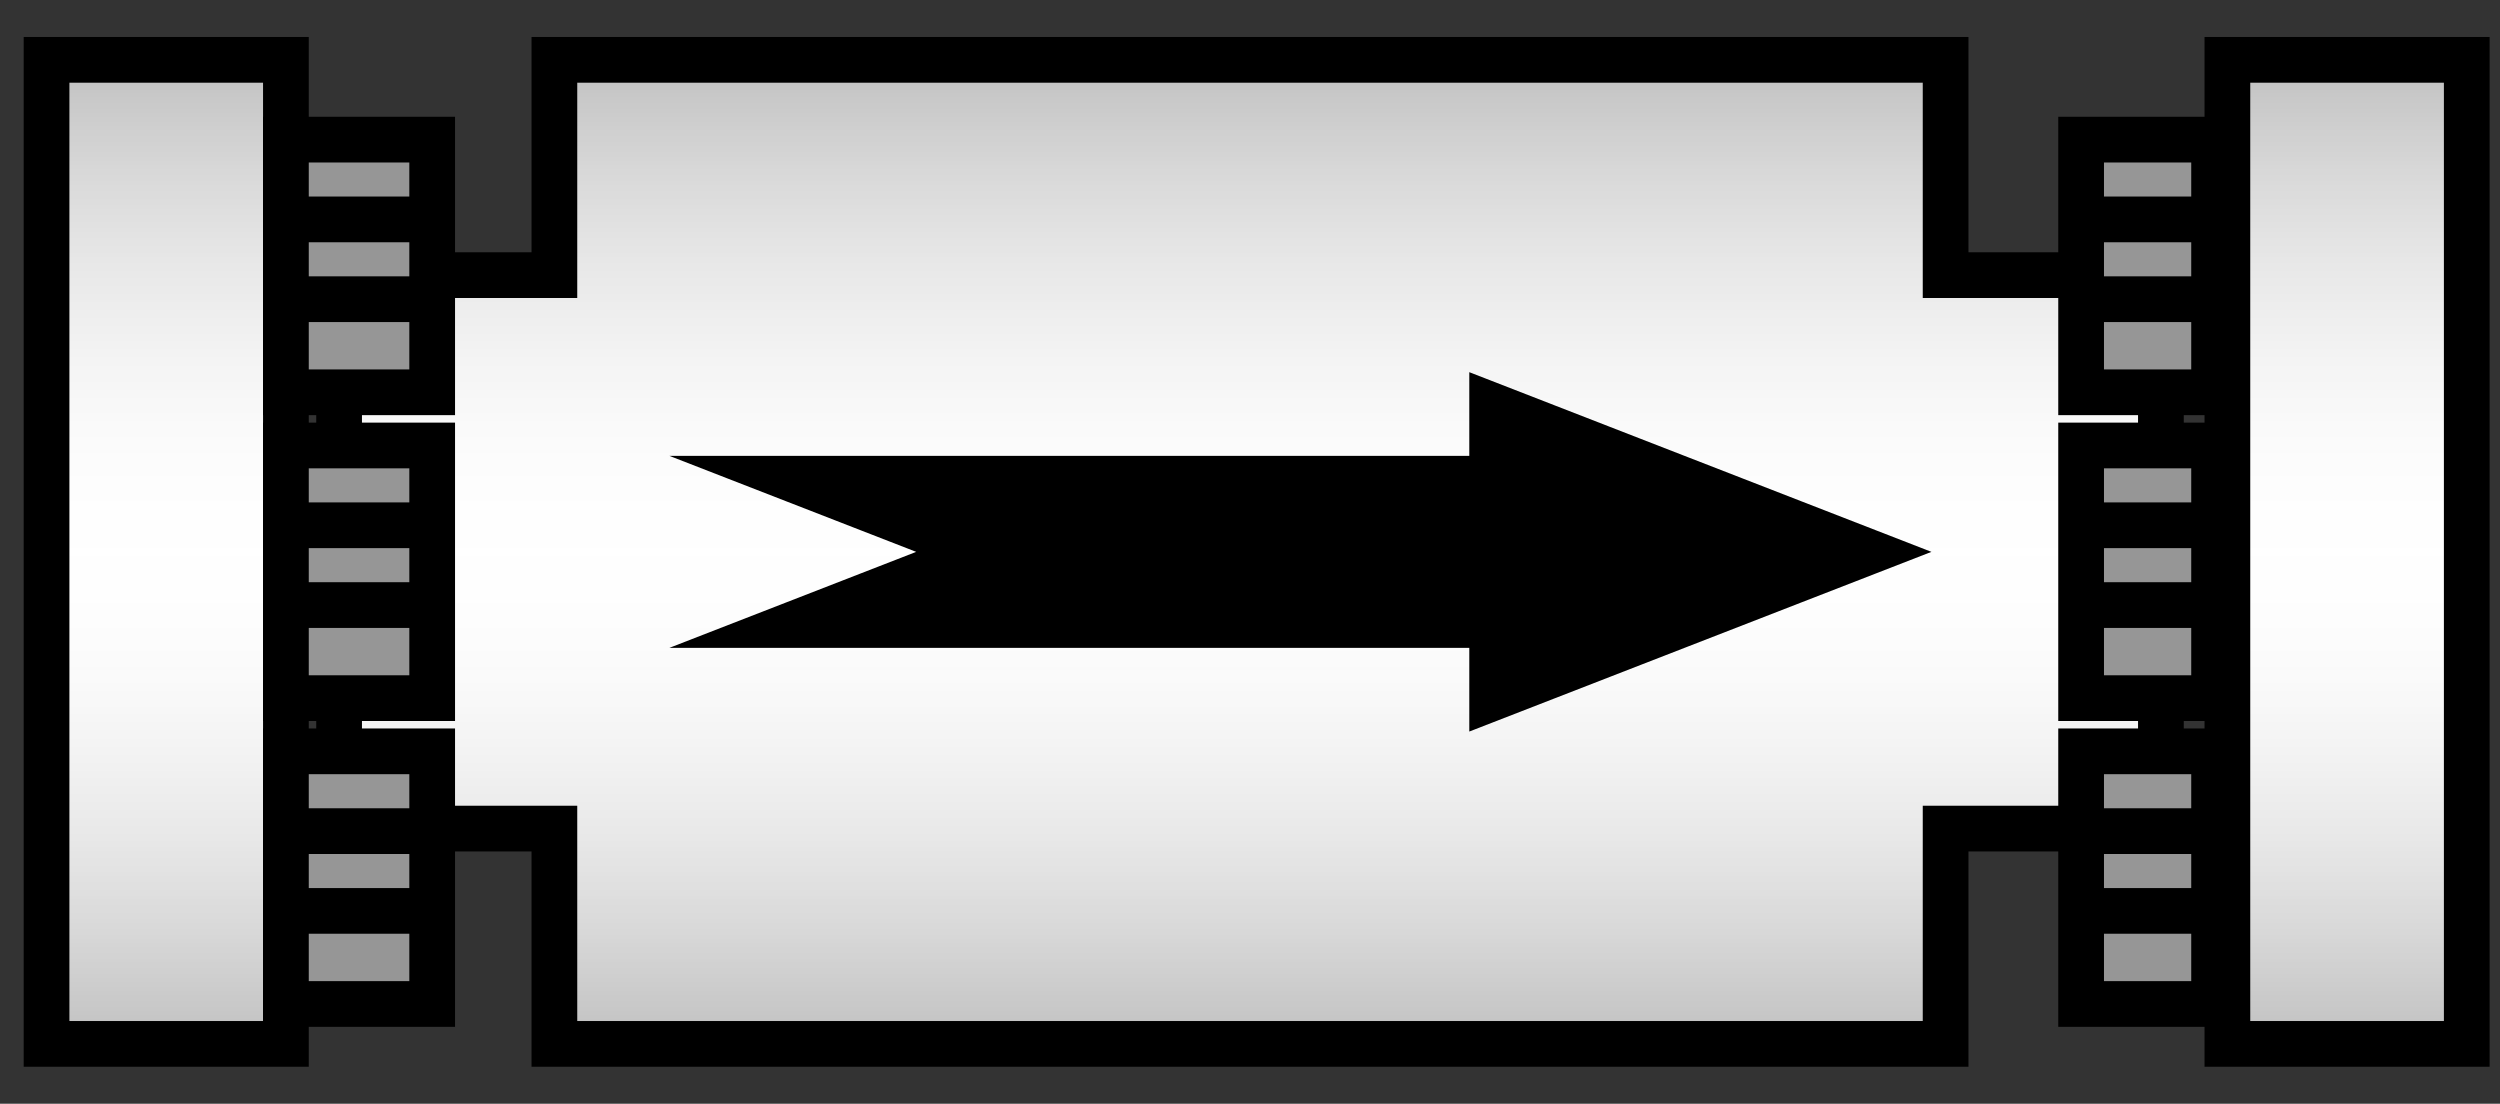 <svg width="188" height="83" xmlns="http://www.w3.org/2000/svg" xmlns:xlink="http://www.w3.org/1999/xlink" xml:space="preserve" overflow="hidden"><rect width="100%" height="100%" fill="#333333" stroke="none"/><defs><linearGradient x1="1812" y1="3473.5" x2="1812" y2="3547.5" gradientUnits="userSpaceOnUse" spreadMethod="reflect" id="fill0"><stop offset="0" stop-color="#C0C0C0" stop-opacity="1"/><stop offset="0.008" stop-color="#C1C1C1" stop-opacity="1"/><stop offset="0.016" stop-color="#C3C3C3" stop-opacity="1"/><stop offset="0.024" stop-color="#C5C5C5" stop-opacity="1"/><stop offset="0.032" stop-color="#C7C7C7" stop-opacity="1"/><stop offset="0.04" stop-color="#C9C9C9" stop-opacity="1"/><stop offset="0.048" stop-color="#CACACA" stop-opacity="1"/><stop offset="0.056" stop-color="#CCCCCC" stop-opacity="1"/><stop offset="0.065" stop-color="#CECECE" stop-opacity="1"/><stop offset="0.073" stop-color="#D0D0D0" stop-opacity="1"/><stop offset="0.081" stop-color="#D1D1D1" stop-opacity="1"/><stop offset="0.089" stop-color="#D3D3D3" stop-opacity="1"/><stop offset="0.097" stop-color="#D4D4D4" stop-opacity="1"/><stop offset="0.105" stop-color="#D6D6D6" stop-opacity="1"/><stop offset="0.113" stop-color="#D8D8D8" stop-opacity="1"/><stop offset="0.121" stop-color="#D9D9D9" stop-opacity="1"/><stop offset="0.129" stop-color="#DBDBDB" stop-opacity="1"/><stop offset="0.137" stop-color="#DCDCDC" stop-opacity="1"/><stop offset="0.145" stop-color="#DDDDDD" stop-opacity="1"/><stop offset="0.153" stop-color="#DFDFDF" stop-opacity="1"/><stop offset="0.161" stop-color="#E0E0E0" stop-opacity="1"/><stop offset="0.169" stop-color="#E1E1E1" stop-opacity="1"/><stop offset="0.177" stop-color="#E3E3E3" stop-opacity="1"/><stop offset="0.185" stop-color="#E4E4E4" stop-opacity="1"/><stop offset="0.194" stop-color="#E5E5E5" stop-opacity="1"/><stop offset="0.202" stop-color="#E7E7E7" stop-opacity="1"/><stop offset="0.21" stop-color="#E8E8E8" stop-opacity="1"/><stop offset="0.218" stop-color="#E9E9E9" stop-opacity="1"/><stop offset="0.226" stop-color="#EAEAEA" stop-opacity="1"/><stop offset="0.234" stop-color="#EBEBEB" stop-opacity="1"/><stop offset="0.242" stop-color="#ECECEC" stop-opacity="1"/><stop offset="0.25" stop-color="#EDEDED" stop-opacity="1"/><stop offset="0.258" stop-color="#EEEEEE" stop-opacity="1"/><stop offset="0.266" stop-color="#EFEFEF" stop-opacity="1"/><stop offset="0.274" stop-color="#F0F0F0" stop-opacity="1"/><stop offset="0.282" stop-color="#F1F1F1" stop-opacity="1"/><stop offset="0.29" stop-color="#F2F2F2" stop-opacity="1"/><stop offset="0.298" stop-color="#F3F3F3" stop-opacity="1"/><stop offset="0.306" stop-color="#F4F4F4" stop-opacity="1"/><stop offset="0.315" stop-color="#F5F5F5" stop-opacity="1"/><stop offset="0.323" stop-color="#F5F5F5" stop-opacity="1"/><stop offset="0.331" stop-color="#F6F6F6" stop-opacity="1"/><stop offset="0.339" stop-color="#F7F7F7" stop-opacity="1"/><stop offset="0.347" stop-color="#F8F8F8" stop-opacity="1"/><stop offset="0.355" stop-color="#F8F8F8" stop-opacity="1"/><stop offset="0.363" stop-color="#F9F9F9" stop-opacity="1"/><stop offset="0.371" stop-color="#FAFAFA" stop-opacity="1"/><stop offset="0.379" stop-color="#FAFAFA" stop-opacity="1"/><stop offset="0.387" stop-color="#FBFBFB" stop-opacity="1"/><stop offset="0.395" stop-color="#FBFBFB" stop-opacity="1"/><stop offset="0.403" stop-color="#FCFCFC" stop-opacity="1"/><stop offset="0.411" stop-color="#FCFCFC" stop-opacity="1"/><stop offset="0.419" stop-color="#FCFCFC" stop-opacity="1"/><stop offset="0.427" stop-color="#FDFDFD" stop-opacity="1"/><stop offset="0.435" stop-color="#FDFDFD" stop-opacity="1"/><stop offset="0.444" stop-color="#FDFDFD" stop-opacity="1"/><stop offset="0.452" stop-color="#FEFEFE" stop-opacity="1"/><stop offset="0.46" stop-color="#FEFEFE" stop-opacity="1"/><stop offset="0.468" stop-color="#FEFEFE" stop-opacity="1"/><stop offset="0.476" stop-color="#FEFEFE" stop-opacity="1"/><stop offset="0.484" stop-color="#FEFEFE" stop-opacity="1"/><stop offset="0.492" stop-color="#FEFEFE" stop-opacity="1"/><stop offset="0.5" stop-color="#FFFFFF" stop-opacity="1"/><stop offset="0.508" stop-color="#FEFEFE" stop-opacity="1"/><stop offset="0.516" stop-color="#FEFEFE" stop-opacity="1"/><stop offset="0.524" stop-color="#FEFEFE" stop-opacity="1"/><stop offset="0.532" stop-color="#FEFEFE" stop-opacity="1"/><stop offset="0.54" stop-color="#FEFEFE" stop-opacity="1"/><stop offset="0.548" stop-color="#FEFEFE" stop-opacity="1"/><stop offset="0.556" stop-color="#FDFDFD" stop-opacity="1"/><stop offset="0.565" stop-color="#FDFDFD" stop-opacity="1"/><stop offset="0.573" stop-color="#FDFDFD" stop-opacity="1"/><stop offset="0.581" stop-color="#FCFCFC" stop-opacity="1"/><stop offset="0.589" stop-color="#FCFCFC" stop-opacity="1"/><stop offset="0.597" stop-color="#FCFCFC" stop-opacity="1"/><stop offset="0.605" stop-color="#FBFBFB" stop-opacity="1"/><stop offset="0.613" stop-color="#FBFBFB" stop-opacity="1"/><stop offset="0.621" stop-color="#FAFAFA" stop-opacity="1"/><stop offset="0.629" stop-color="#FAFAFA" stop-opacity="1"/><stop offset="0.637" stop-color="#F9F9F9" stop-opacity="1"/><stop offset="0.645" stop-color="#F8F8F8" stop-opacity="1"/><stop offset="0.653" stop-color="#F8F8F8" stop-opacity="1"/><stop offset="0.661" stop-color="#F7F7F7" stop-opacity="1"/><stop offset="0.669" stop-color="#F6F6F6" stop-opacity="1"/><stop offset="0.677" stop-color="#F5F5F5" stop-opacity="1"/><stop offset="0.685" stop-color="#F5F5F5" stop-opacity="1"/><stop offset="0.694" stop-color="#F4F4F4" stop-opacity="1"/><stop offset="0.702" stop-color="#F3F3F3" stop-opacity="1"/><stop offset="0.71" stop-color="#F2F2F2" stop-opacity="1"/><stop offset="0.718" stop-color="#F1F1F1" stop-opacity="1"/><stop offset="0.726" stop-color="#F0F0F0" stop-opacity="1"/><stop offset="0.734" stop-color="#EFEFEF" stop-opacity="1"/><stop offset="0.742" stop-color="#EEEEEE" stop-opacity="1"/><stop offset="0.75" stop-color="#EDEDED" stop-opacity="1"/><stop offset="0.758" stop-color="#ECECEC" stop-opacity="1"/><stop offset="0.766" stop-color="#EBEBEB" stop-opacity="1"/><stop offset="0.774" stop-color="#EAEAEA" stop-opacity="1"/><stop offset="0.782" stop-color="#E9E9E9" stop-opacity="1"/><stop offset="0.79" stop-color="#E8E8E8" stop-opacity="1"/><stop offset="0.798" stop-color="#E7E7E7" stop-opacity="1"/><stop offset="0.806" stop-color="#E5E5E5" stop-opacity="1"/><stop offset="0.815" stop-color="#E4E4E4" stop-opacity="1"/><stop offset="0.823" stop-color="#E3E3E3" stop-opacity="1"/><stop offset="0.831" stop-color="#E1E1E1" stop-opacity="1"/><stop offset="0.839" stop-color="#E0E0E0" stop-opacity="1"/><stop offset="0.847" stop-color="#DFDFDF" stop-opacity="1"/><stop offset="0.855" stop-color="#DDDDDD" stop-opacity="1"/><stop offset="0.863" stop-color="#DCDCDC" stop-opacity="1"/><stop offset="0.871" stop-color="#DBDBDB" stop-opacity="1"/><stop offset="0.879" stop-color="#D9D9D9" stop-opacity="1"/><stop offset="0.887" stop-color="#D8D8D8" stop-opacity="1"/><stop offset="0.895" stop-color="#D6D6D6" stop-opacity="1"/><stop offset="0.903" stop-color="#D4D4D4" stop-opacity="1"/><stop offset="0.911" stop-color="#D3D3D3" stop-opacity="1"/><stop offset="0.919" stop-color="#D1D1D1" stop-opacity="1"/><stop offset="0.927" stop-color="#D0D0D0" stop-opacity="1"/><stop offset="0.935" stop-color="#CECECE" stop-opacity="1"/><stop offset="0.944" stop-color="#CCCCCC" stop-opacity="1"/><stop offset="0.952" stop-color="#CACACA" stop-opacity="1"/><stop offset="0.96" stop-color="#C9C9C9" stop-opacity="1"/><stop offset="0.968" stop-color="#C7C7C7" stop-opacity="1"/><stop offset="0.976" stop-color="#C5C5C5" stop-opacity="1"/><stop offset="0.984" stop-color="#C3C3C3" stop-opacity="1"/><stop offset="0.992" stop-color="#C1C1C1" stop-opacity="1"/><stop offset="1" stop-color="#C0C0C0" stop-opacity="1"/></linearGradient><linearGradient x1="1894.5" y1="3473.5" x2="1894.5" y2="3547.5" gradientUnits="userSpaceOnUse" spreadMethod="reflect" id="fill1"><stop offset="0" stop-color="#C0C0C0" stop-opacity="1"/><stop offset="0.008" stop-color="#C1C1C1" stop-opacity="1"/><stop offset="0.016" stop-color="#C3C3C3" stop-opacity="1"/><stop offset="0.024" stop-color="#C5C5C5" stop-opacity="1"/><stop offset="0.032" stop-color="#C7C7C7" stop-opacity="1"/><stop offset="0.04" stop-color="#C9C9C9" stop-opacity="1"/><stop offset="0.048" stop-color="#CACACA" stop-opacity="1"/><stop offset="0.056" stop-color="#CCCCCC" stop-opacity="1"/><stop offset="0.065" stop-color="#CECECE" stop-opacity="1"/><stop offset="0.073" stop-color="#D0D0D0" stop-opacity="1"/><stop offset="0.081" stop-color="#D1D1D1" stop-opacity="1"/><stop offset="0.089" stop-color="#D3D3D3" stop-opacity="1"/><stop offset="0.097" stop-color="#D4D4D4" stop-opacity="1"/><stop offset="0.105" stop-color="#D6D6D6" stop-opacity="1"/><stop offset="0.113" stop-color="#D8D8D8" stop-opacity="1"/><stop offset="0.121" stop-color="#D9D9D9" stop-opacity="1"/><stop offset="0.129" stop-color="#DBDBDB" stop-opacity="1"/><stop offset="0.137" stop-color="#DCDCDC" stop-opacity="1"/><stop offset="0.145" stop-color="#DDDDDD" stop-opacity="1"/><stop offset="0.153" stop-color="#DFDFDF" stop-opacity="1"/><stop offset="0.161" stop-color="#E0E0E0" stop-opacity="1"/><stop offset="0.169" stop-color="#E1E1E1" stop-opacity="1"/><stop offset="0.177" stop-color="#E3E3E3" stop-opacity="1"/><stop offset="0.185" stop-color="#E4E4E4" stop-opacity="1"/><stop offset="0.194" stop-color="#E5E5E5" stop-opacity="1"/><stop offset="0.202" stop-color="#E7E7E7" stop-opacity="1"/><stop offset="0.21" stop-color="#E8E8E8" stop-opacity="1"/><stop offset="0.218" stop-color="#E9E9E9" stop-opacity="1"/><stop offset="0.226" stop-color="#EAEAEA" stop-opacity="1"/><stop offset="0.234" stop-color="#EBEBEB" stop-opacity="1"/><stop offset="0.242" stop-color="#ECECEC" stop-opacity="1"/><stop offset="0.25" stop-color="#EDEDED" stop-opacity="1"/><stop offset="0.258" stop-color="#EEEEEE" stop-opacity="1"/><stop offset="0.266" stop-color="#EFEFEF" stop-opacity="1"/><stop offset="0.274" stop-color="#F0F0F0" stop-opacity="1"/><stop offset="0.282" stop-color="#F1F1F1" stop-opacity="1"/><stop offset="0.29" stop-color="#F2F2F2" stop-opacity="1"/><stop offset="0.298" stop-color="#F3F3F3" stop-opacity="1"/><stop offset="0.306" stop-color="#F4F4F4" stop-opacity="1"/><stop offset="0.315" stop-color="#F5F5F5" stop-opacity="1"/><stop offset="0.323" stop-color="#F5F5F5" stop-opacity="1"/><stop offset="0.331" stop-color="#F6F6F6" stop-opacity="1"/><stop offset="0.339" stop-color="#F7F7F7" stop-opacity="1"/><stop offset="0.347" stop-color="#F8F8F8" stop-opacity="1"/><stop offset="0.355" stop-color="#F8F8F8" stop-opacity="1"/><stop offset="0.363" stop-color="#F9F9F9" stop-opacity="1"/><stop offset="0.371" stop-color="#FAFAFA" stop-opacity="1"/><stop offset="0.379" stop-color="#FAFAFA" stop-opacity="1"/><stop offset="0.387" stop-color="#FBFBFB" stop-opacity="1"/><stop offset="0.395" stop-color="#FBFBFB" stop-opacity="1"/><stop offset="0.403" stop-color="#FCFCFC" stop-opacity="1"/><stop offset="0.411" stop-color="#FCFCFC" stop-opacity="1"/><stop offset="0.419" stop-color="#FCFCFC" stop-opacity="1"/><stop offset="0.427" stop-color="#FDFDFD" stop-opacity="1"/><stop offset="0.435" stop-color="#FDFDFD" stop-opacity="1"/><stop offset="0.444" stop-color="#FDFDFD" stop-opacity="1"/><stop offset="0.452" stop-color="#FEFEFE" stop-opacity="1"/><stop offset="0.46" stop-color="#FEFEFE" stop-opacity="1"/><stop offset="0.468" stop-color="#FEFEFE" stop-opacity="1"/><stop offset="0.476" stop-color="#FEFEFE" stop-opacity="1"/><stop offset="0.484" stop-color="#FEFEFE" stop-opacity="1"/><stop offset="0.492" stop-color="#FEFEFE" stop-opacity="1"/><stop offset="0.5" stop-color="#FFFFFF" stop-opacity="1"/><stop offset="0.508" stop-color="#FEFEFE" stop-opacity="1"/><stop offset="0.516" stop-color="#FEFEFE" stop-opacity="1"/><stop offset="0.524" stop-color="#FEFEFE" stop-opacity="1"/><stop offset="0.532" stop-color="#FEFEFE" stop-opacity="1"/><stop offset="0.54" stop-color="#FEFEFE" stop-opacity="1"/><stop offset="0.548" stop-color="#FEFEFE" stop-opacity="1"/><stop offset="0.556" stop-color="#FDFDFD" stop-opacity="1"/><stop offset="0.565" stop-color="#FDFDFD" stop-opacity="1"/><stop offset="0.573" stop-color="#FDFDFD" stop-opacity="1"/><stop offset="0.581" stop-color="#FCFCFC" stop-opacity="1"/><stop offset="0.589" stop-color="#FCFCFC" stop-opacity="1"/><stop offset="0.597" stop-color="#FCFCFC" stop-opacity="1"/><stop offset="0.605" stop-color="#FBFBFB" stop-opacity="1"/><stop offset="0.613" stop-color="#FBFBFB" stop-opacity="1"/><stop offset="0.621" stop-color="#FAFAFA" stop-opacity="1"/><stop offset="0.629" stop-color="#FAFAFA" stop-opacity="1"/><stop offset="0.637" stop-color="#F9F9F9" stop-opacity="1"/><stop offset="0.645" stop-color="#F8F8F8" stop-opacity="1"/><stop offset="0.653" stop-color="#F8F8F8" stop-opacity="1"/><stop offset="0.661" stop-color="#F7F7F7" stop-opacity="1"/><stop offset="0.669" stop-color="#F6F6F6" stop-opacity="1"/><stop offset="0.677" stop-color="#F5F5F5" stop-opacity="1"/><stop offset="0.685" stop-color="#F5F5F5" stop-opacity="1"/><stop offset="0.694" stop-color="#F4F4F4" stop-opacity="1"/><stop offset="0.702" stop-color="#F3F3F3" stop-opacity="1"/><stop offset="0.71" stop-color="#F2F2F2" stop-opacity="1"/><stop offset="0.718" stop-color="#F1F1F1" stop-opacity="1"/><stop offset="0.726" stop-color="#F0F0F0" stop-opacity="1"/><stop offset="0.734" stop-color="#EFEFEF" stop-opacity="1"/><stop offset="0.742" stop-color="#EEEEEE" stop-opacity="1"/><stop offset="0.75" stop-color="#EDEDED" stop-opacity="1"/><stop offset="0.758" stop-color="#ECECEC" stop-opacity="1"/><stop offset="0.766" stop-color="#EBEBEB" stop-opacity="1"/><stop offset="0.774" stop-color="#EAEAEA" stop-opacity="1"/><stop offset="0.782" stop-color="#E9E9E9" stop-opacity="1"/><stop offset="0.79" stop-color="#E8E8E8" stop-opacity="1"/><stop offset="0.798" stop-color="#E7E7E7" stop-opacity="1"/><stop offset="0.806" stop-color="#E5E5E5" stop-opacity="1"/><stop offset="0.815" stop-color="#E4E4E4" stop-opacity="1"/><stop offset="0.823" stop-color="#E3E3E3" stop-opacity="1"/><stop offset="0.831" stop-color="#E1E1E1" stop-opacity="1"/><stop offset="0.839" stop-color="#E0E0E0" stop-opacity="1"/><stop offset="0.847" stop-color="#DFDFDF" stop-opacity="1"/><stop offset="0.855" stop-color="#DDDDDD" stop-opacity="1"/><stop offset="0.863" stop-color="#DCDCDC" stop-opacity="1"/><stop offset="0.871" stop-color="#DBDBDB" stop-opacity="1"/><stop offset="0.879" stop-color="#D9D9D9" stop-opacity="1"/><stop offset="0.887" stop-color="#D8D8D8" stop-opacity="1"/><stop offset="0.895" stop-color="#D6D6D6" stop-opacity="1"/><stop offset="0.903" stop-color="#D4D4D4" stop-opacity="1"/><stop offset="0.911" stop-color="#D3D3D3" stop-opacity="1"/><stop offset="0.919" stop-color="#D1D1D1" stop-opacity="1"/><stop offset="0.927" stop-color="#D0D0D0" stop-opacity="1"/><stop offset="0.935" stop-color="#CECECE" stop-opacity="1"/><stop offset="0.944" stop-color="#CCCCCC" stop-opacity="1"/><stop offset="0.952" stop-color="#CACACA" stop-opacity="1"/><stop offset="0.96" stop-color="#C9C9C9" stop-opacity="1"/><stop offset="0.968" stop-color="#C7C7C7" stop-opacity="1"/><stop offset="0.976" stop-color="#C5C5C5" stop-opacity="1"/><stop offset="0.984" stop-color="#C3C3C3" stop-opacity="1"/><stop offset="0.992" stop-color="#C1C1C1" stop-opacity="1"/><stop offset="1" stop-color="#C0C0C0" stop-opacity="1"/></linearGradient><linearGradient x1="1730.5" y1="3473.5" x2="1730.5" y2="3547.5" gradientUnits="userSpaceOnUse" spreadMethod="reflect" id="fill2"><stop offset="0" stop-color="#C0C0C0" stop-opacity="1"/><stop offset="0.008" stop-color="#C1C1C1" stop-opacity="1"/><stop offset="0.016" stop-color="#C3C3C3" stop-opacity="1"/><stop offset="0.024" stop-color="#C5C5C5" stop-opacity="1"/><stop offset="0.032" stop-color="#C7C7C7" stop-opacity="1"/><stop offset="0.04" stop-color="#C9C9C9" stop-opacity="1"/><stop offset="0.048" stop-color="#CACACA" stop-opacity="1"/><stop offset="0.056" stop-color="#CCCCCC" stop-opacity="1"/><stop offset="0.065" stop-color="#CECECE" stop-opacity="1"/><stop offset="0.073" stop-color="#D0D0D0" stop-opacity="1"/><stop offset="0.081" stop-color="#D1D1D1" stop-opacity="1"/><stop offset="0.089" stop-color="#D3D3D3" stop-opacity="1"/><stop offset="0.097" stop-color="#D4D4D4" stop-opacity="1"/><stop offset="0.105" stop-color="#D6D6D6" stop-opacity="1"/><stop offset="0.113" stop-color="#D8D8D8" stop-opacity="1"/><stop offset="0.121" stop-color="#D9D9D9" stop-opacity="1"/><stop offset="0.129" stop-color="#DBDBDB" stop-opacity="1"/><stop offset="0.137" stop-color="#DCDCDC" stop-opacity="1"/><stop offset="0.145" stop-color="#DDDDDD" stop-opacity="1"/><stop offset="0.153" stop-color="#DFDFDF" stop-opacity="1"/><stop offset="0.161" stop-color="#E0E0E0" stop-opacity="1"/><stop offset="0.169" stop-color="#E1E1E1" stop-opacity="1"/><stop offset="0.177" stop-color="#E3E3E3" stop-opacity="1"/><stop offset="0.185" stop-color="#E4E4E4" stop-opacity="1"/><stop offset="0.194" stop-color="#E5E5E5" stop-opacity="1"/><stop offset="0.202" stop-color="#E7E7E7" stop-opacity="1"/><stop offset="0.21" stop-color="#E8E8E8" stop-opacity="1"/><stop offset="0.218" stop-color="#E9E9E9" stop-opacity="1"/><stop offset="0.226" stop-color="#EAEAEA" stop-opacity="1"/><stop offset="0.234" stop-color="#EBEBEB" stop-opacity="1"/><stop offset="0.242" stop-color="#ECECEC" stop-opacity="1"/><stop offset="0.25" stop-color="#EDEDED" stop-opacity="1"/><stop offset="0.258" stop-color="#EEEEEE" stop-opacity="1"/><stop offset="0.266" stop-color="#EFEFEF" stop-opacity="1"/><stop offset="0.274" stop-color="#F0F0F0" stop-opacity="1"/><stop offset="0.282" stop-color="#F1F1F1" stop-opacity="1"/><stop offset="0.29" stop-color="#F2F2F2" stop-opacity="1"/><stop offset="0.298" stop-color="#F3F3F3" stop-opacity="1"/><stop offset="0.306" stop-color="#F4F4F4" stop-opacity="1"/><stop offset="0.315" stop-color="#F5F5F5" stop-opacity="1"/><stop offset="0.323" stop-color="#F5F5F5" stop-opacity="1"/><stop offset="0.331" stop-color="#F6F6F6" stop-opacity="1"/><stop offset="0.339" stop-color="#F7F7F7" stop-opacity="1"/><stop offset="0.347" stop-color="#F8F8F8" stop-opacity="1"/><stop offset="0.355" stop-color="#F8F8F8" stop-opacity="1"/><stop offset="0.363" stop-color="#F9F9F9" stop-opacity="1"/><stop offset="0.371" stop-color="#FAFAFA" stop-opacity="1"/><stop offset="0.379" stop-color="#FAFAFA" stop-opacity="1"/><stop offset="0.387" stop-color="#FBFBFB" stop-opacity="1"/><stop offset="0.395" stop-color="#FBFBFB" stop-opacity="1"/><stop offset="0.403" stop-color="#FCFCFC" stop-opacity="1"/><stop offset="0.411" stop-color="#FCFCFC" stop-opacity="1"/><stop offset="0.419" stop-color="#FCFCFC" stop-opacity="1"/><stop offset="0.427" stop-color="#FDFDFD" stop-opacity="1"/><stop offset="0.435" stop-color="#FDFDFD" stop-opacity="1"/><stop offset="0.444" stop-color="#FDFDFD" stop-opacity="1"/><stop offset="0.452" stop-color="#FEFEFE" stop-opacity="1"/><stop offset="0.46" stop-color="#FEFEFE" stop-opacity="1"/><stop offset="0.468" stop-color="#FEFEFE" stop-opacity="1"/><stop offset="0.476" stop-color="#FEFEFE" stop-opacity="1"/><stop offset="0.484" stop-color="#FEFEFE" stop-opacity="1"/><stop offset="0.492" stop-color="#FEFEFE" stop-opacity="1"/><stop offset="0.5" stop-color="#FFFFFF" stop-opacity="1"/><stop offset="0.508" stop-color="#FEFEFE" stop-opacity="1"/><stop offset="0.516" stop-color="#FEFEFE" stop-opacity="1"/><stop offset="0.524" stop-color="#FEFEFE" stop-opacity="1"/><stop offset="0.532" stop-color="#FEFEFE" stop-opacity="1"/><stop offset="0.54" stop-color="#FEFEFE" stop-opacity="1"/><stop offset="0.548" stop-color="#FEFEFE" stop-opacity="1"/><stop offset="0.556" stop-color="#FDFDFD" stop-opacity="1"/><stop offset="0.565" stop-color="#FDFDFD" stop-opacity="1"/><stop offset="0.573" stop-color="#FDFDFD" stop-opacity="1"/><stop offset="0.581" stop-color="#FCFCFC" stop-opacity="1"/><stop offset="0.589" stop-color="#FCFCFC" stop-opacity="1"/><stop offset="0.597" stop-color="#FCFCFC" stop-opacity="1"/><stop offset="0.605" stop-color="#FBFBFB" stop-opacity="1"/><stop offset="0.613" stop-color="#FBFBFB" stop-opacity="1"/><stop offset="0.621" stop-color="#FAFAFA" stop-opacity="1"/><stop offset="0.629" stop-color="#FAFAFA" stop-opacity="1"/><stop offset="0.637" stop-color="#F9F9F9" stop-opacity="1"/><stop offset="0.645" stop-color="#F8F8F8" stop-opacity="1"/><stop offset="0.653" stop-color="#F8F8F8" stop-opacity="1"/><stop offset="0.661" stop-color="#F7F7F7" stop-opacity="1"/><stop offset="0.669" stop-color="#F6F6F6" stop-opacity="1"/><stop offset="0.677" stop-color="#F5F5F5" stop-opacity="1"/><stop offset="0.685" stop-color="#F5F5F5" stop-opacity="1"/><stop offset="0.694" stop-color="#F4F4F4" stop-opacity="1"/><stop offset="0.702" stop-color="#F3F3F3" stop-opacity="1"/><stop offset="0.71" stop-color="#F2F2F2" stop-opacity="1"/><stop offset="0.718" stop-color="#F1F1F1" stop-opacity="1"/><stop offset="0.726" stop-color="#F0F0F0" stop-opacity="1"/><stop offset="0.734" stop-color="#EFEFEF" stop-opacity="1"/><stop offset="0.742" stop-color="#EEEEEE" stop-opacity="1"/><stop offset="0.75" stop-color="#EDEDED" stop-opacity="1"/><stop offset="0.758" stop-color="#ECECEC" stop-opacity="1"/><stop offset="0.766" stop-color="#EBEBEB" stop-opacity="1"/><stop offset="0.774" stop-color="#EAEAEA" stop-opacity="1"/><stop offset="0.782" stop-color="#E9E9E9" stop-opacity="1"/><stop offset="0.79" stop-color="#E8E8E8" stop-opacity="1"/><stop offset="0.798" stop-color="#E7E7E7" stop-opacity="1"/><stop offset="0.806" stop-color="#E5E5E5" stop-opacity="1"/><stop offset="0.815" stop-color="#E4E4E4" stop-opacity="1"/><stop offset="0.823" stop-color="#E3E3E3" stop-opacity="1"/><stop offset="0.831" stop-color="#E1E1E1" stop-opacity="1"/><stop offset="0.839" stop-color="#E0E0E0" stop-opacity="1"/><stop offset="0.847" stop-color="#DFDFDF" stop-opacity="1"/><stop offset="0.855" stop-color="#DDDDDD" stop-opacity="1"/><stop offset="0.863" stop-color="#DCDCDC" stop-opacity="1"/><stop offset="0.871" stop-color="#DBDBDB" stop-opacity="1"/><stop offset="0.879" stop-color="#D9D9D9" stop-opacity="1"/><stop offset="0.887" stop-color="#D8D8D8" stop-opacity="1"/><stop offset="0.895" stop-color="#D6D6D6" stop-opacity="1"/><stop offset="0.903" stop-color="#D4D4D4" stop-opacity="1"/><stop offset="0.911" stop-color="#D3D3D3" stop-opacity="1"/><stop offset="0.919" stop-color="#D1D1D1" stop-opacity="1"/><stop offset="0.927" stop-color="#D0D0D0" stop-opacity="1"/><stop offset="0.935" stop-color="#CECECE" stop-opacity="1"/><stop offset="0.944" stop-color="#CCCCCC" stop-opacity="1"/><stop offset="0.952" stop-color="#CACACA" stop-opacity="1"/><stop offset="0.96" stop-color="#C9C9C9" stop-opacity="1"/><stop offset="0.968" stop-color="#C7C7C7" stop-opacity="1"/><stop offset="0.976" stop-color="#C5C5C5" stop-opacity="1"/><stop offset="0.984" stop-color="#C3C3C3" stop-opacity="1"/><stop offset="0.992" stop-color="#C1C1C1" stop-opacity="1"/><stop offset="1" stop-color="#C0C0C0" stop-opacity="1"/></linearGradient></defs><g transform="translate(-1718 -3469)"><g><path d="M1880.5 3531.31 1864.31 3531.31 1864.31 3547.5 1759.69 3547.5 1759.69 3531.31 1743.5 3531.31 1743.5 3489.69 1759.69 3489.69 1759.69 3473.5 1864.31 3473.5 1864.31 3489.69 1880.5 3489.69Z" stroke="#000000" stroke-width="3.438" stroke-linecap="butt" stroke-linejoin="miter" stroke-miterlimit="8" stroke-opacity="1" fill="url(#fill0)" fill-rule="evenodd"/><rect x="1885.5" y="3473.5" width="18" height="74" stroke="#000000" stroke-width="3.438" stroke-linecap="butt" stroke-linejoin="miter" stroke-miterlimit="8" stroke-opacity="1" fill="url(#fill1)"/><rect x="1721.5" y="3473.5" width="18" height="74" stroke="#000000" stroke-width="3.438" stroke-linecap="butt" stroke-linejoin="miter" stroke-miterlimit="8" stroke-opacity="1" fill="url(#fill2)"/><path d="M1777.5 3505 1830.21 3505 1830.21 3499.5 1858.5 3510.5 1830.21 3521.5 1830.21 3516 1777.5 3516 1791.64 3510.5Z" stroke="#000000" stroke-width="3.438" stroke-linecap="butt" stroke-linejoin="miter" stroke-miterlimit="8" stroke-opacity="1" fill="#000000" fill-rule="evenodd" fill-opacity="1"/><rect x="1874.5" y="3479.5" width="10" height="19" stroke="#000000" stroke-width="3.438" stroke-linecap="butt" stroke-linejoin="miter" stroke-miterlimit="8" stroke-opacity="1" fill="#969696" fill-opacity="1"/><path d="M1874.5 3485.5 1885.5 3485.5" stroke="#000000" stroke-width="3.438" stroke-linecap="butt" stroke-linejoin="round" stroke-miterlimit="10" stroke-opacity="1" fill="none" fill-rule="evenodd"/><path d="M1874.5 3491.5 1885.5 3491.5" stroke="#000000" stroke-width="3.438" stroke-linecap="butt" stroke-linejoin="round" stroke-miterlimit="10" stroke-opacity="1" fill="none" fill-rule="evenodd"/><rect x="1874.5" y="3525.5" width="10" height="19" stroke="#000000" stroke-width="3.438" stroke-linecap="butt" stroke-linejoin="miter" stroke-miterlimit="8" stroke-opacity="1" fill="#969696" fill-opacity="1"/><path d="M1874.5 3531.5 1885.5 3531.5" stroke="#000000" stroke-width="3.438" stroke-linecap="butt" stroke-linejoin="round" stroke-miterlimit="10" stroke-opacity="1" fill="none" fill-rule="evenodd"/><path d="M1874.5 3537.5 1885.5 3537.5" stroke="#000000" stroke-width="3.438" stroke-linecap="butt" stroke-linejoin="round" stroke-miterlimit="10" stroke-opacity="1" fill="none" fill-rule="evenodd"/><rect x="1874.5" y="3502.5" width="10" height="19" stroke="#000000" stroke-width="3.438" stroke-linecap="butt" stroke-linejoin="miter" stroke-miterlimit="8" stroke-opacity="1" fill="#969696" fill-opacity="1"/><path d="M1874.5 3508.5 1885.5 3508.5" stroke="#000000" stroke-width="3.438" stroke-linecap="butt" stroke-linejoin="round" stroke-miterlimit="10" stroke-opacity="1" fill="none" fill-rule="evenodd"/><path d="M1874.5 3514.5 1885.5 3514.5" stroke="#000000" stroke-width="3.438" stroke-linecap="butt" stroke-linejoin="round" stroke-miterlimit="10" stroke-opacity="1" fill="none" fill-rule="evenodd"/><rect x="1739.5" y="3479.5" width="11" height="19" stroke="#000000" stroke-width="3.438" stroke-linecap="butt" stroke-linejoin="miter" stroke-miterlimit="8" stroke-opacity="1" fill="#969696" fill-opacity="1"/><path d="M1739.5 3485.5 1750.5 3485.5" stroke="#000000" stroke-width="3.438" stroke-linecap="butt" stroke-linejoin="round" stroke-miterlimit="10" stroke-opacity="1" fill="none" fill-rule="evenodd"/><path d="M1739.5 3491.5 1750.5 3491.5" stroke="#000000" stroke-width="3.438" stroke-linecap="butt" stroke-linejoin="round" stroke-miterlimit="10" stroke-opacity="1" fill="none" fill-rule="evenodd"/><rect x="1739.5" y="3525.5" width="11" height="19" stroke="#000000" stroke-width="3.438" stroke-linecap="butt" stroke-linejoin="miter" stroke-miterlimit="8" stroke-opacity="1" fill="#969696" fill-opacity="1"/><path d="M1739.5 3531.5 1750.5 3531.5" stroke="#000000" stroke-width="3.438" stroke-linecap="butt" stroke-linejoin="round" stroke-miterlimit="10" stroke-opacity="1" fill="none" fill-rule="evenodd"/><path d="M1739.5 3537.5 1750.5 3537.5" stroke="#000000" stroke-width="3.438" stroke-linecap="butt" stroke-linejoin="round" stroke-miterlimit="10" stroke-opacity="1" fill="none" fill-rule="evenodd"/><rect x="1739.5" y="3502.5" width="11" height="19" stroke="#000000" stroke-width="3.438" stroke-linecap="butt" stroke-linejoin="miter" stroke-miterlimit="8" stroke-opacity="1" fill="#969696" fill-opacity="1"/><path d="M1739.5 3508.5 1750.5 3508.5" stroke="#000000" stroke-width="3.438" stroke-linecap="butt" stroke-linejoin="round" stroke-miterlimit="10" stroke-opacity="1" fill="none" fill-rule="evenodd"/><path d="M1739.5 3514.5 1750.5 3514.5" stroke="#000000" stroke-width="3.438" stroke-linecap="butt" stroke-linejoin="round" stroke-miterlimit="10" stroke-opacity="1" fill="none" fill-rule="evenodd"/></g></g></svg>